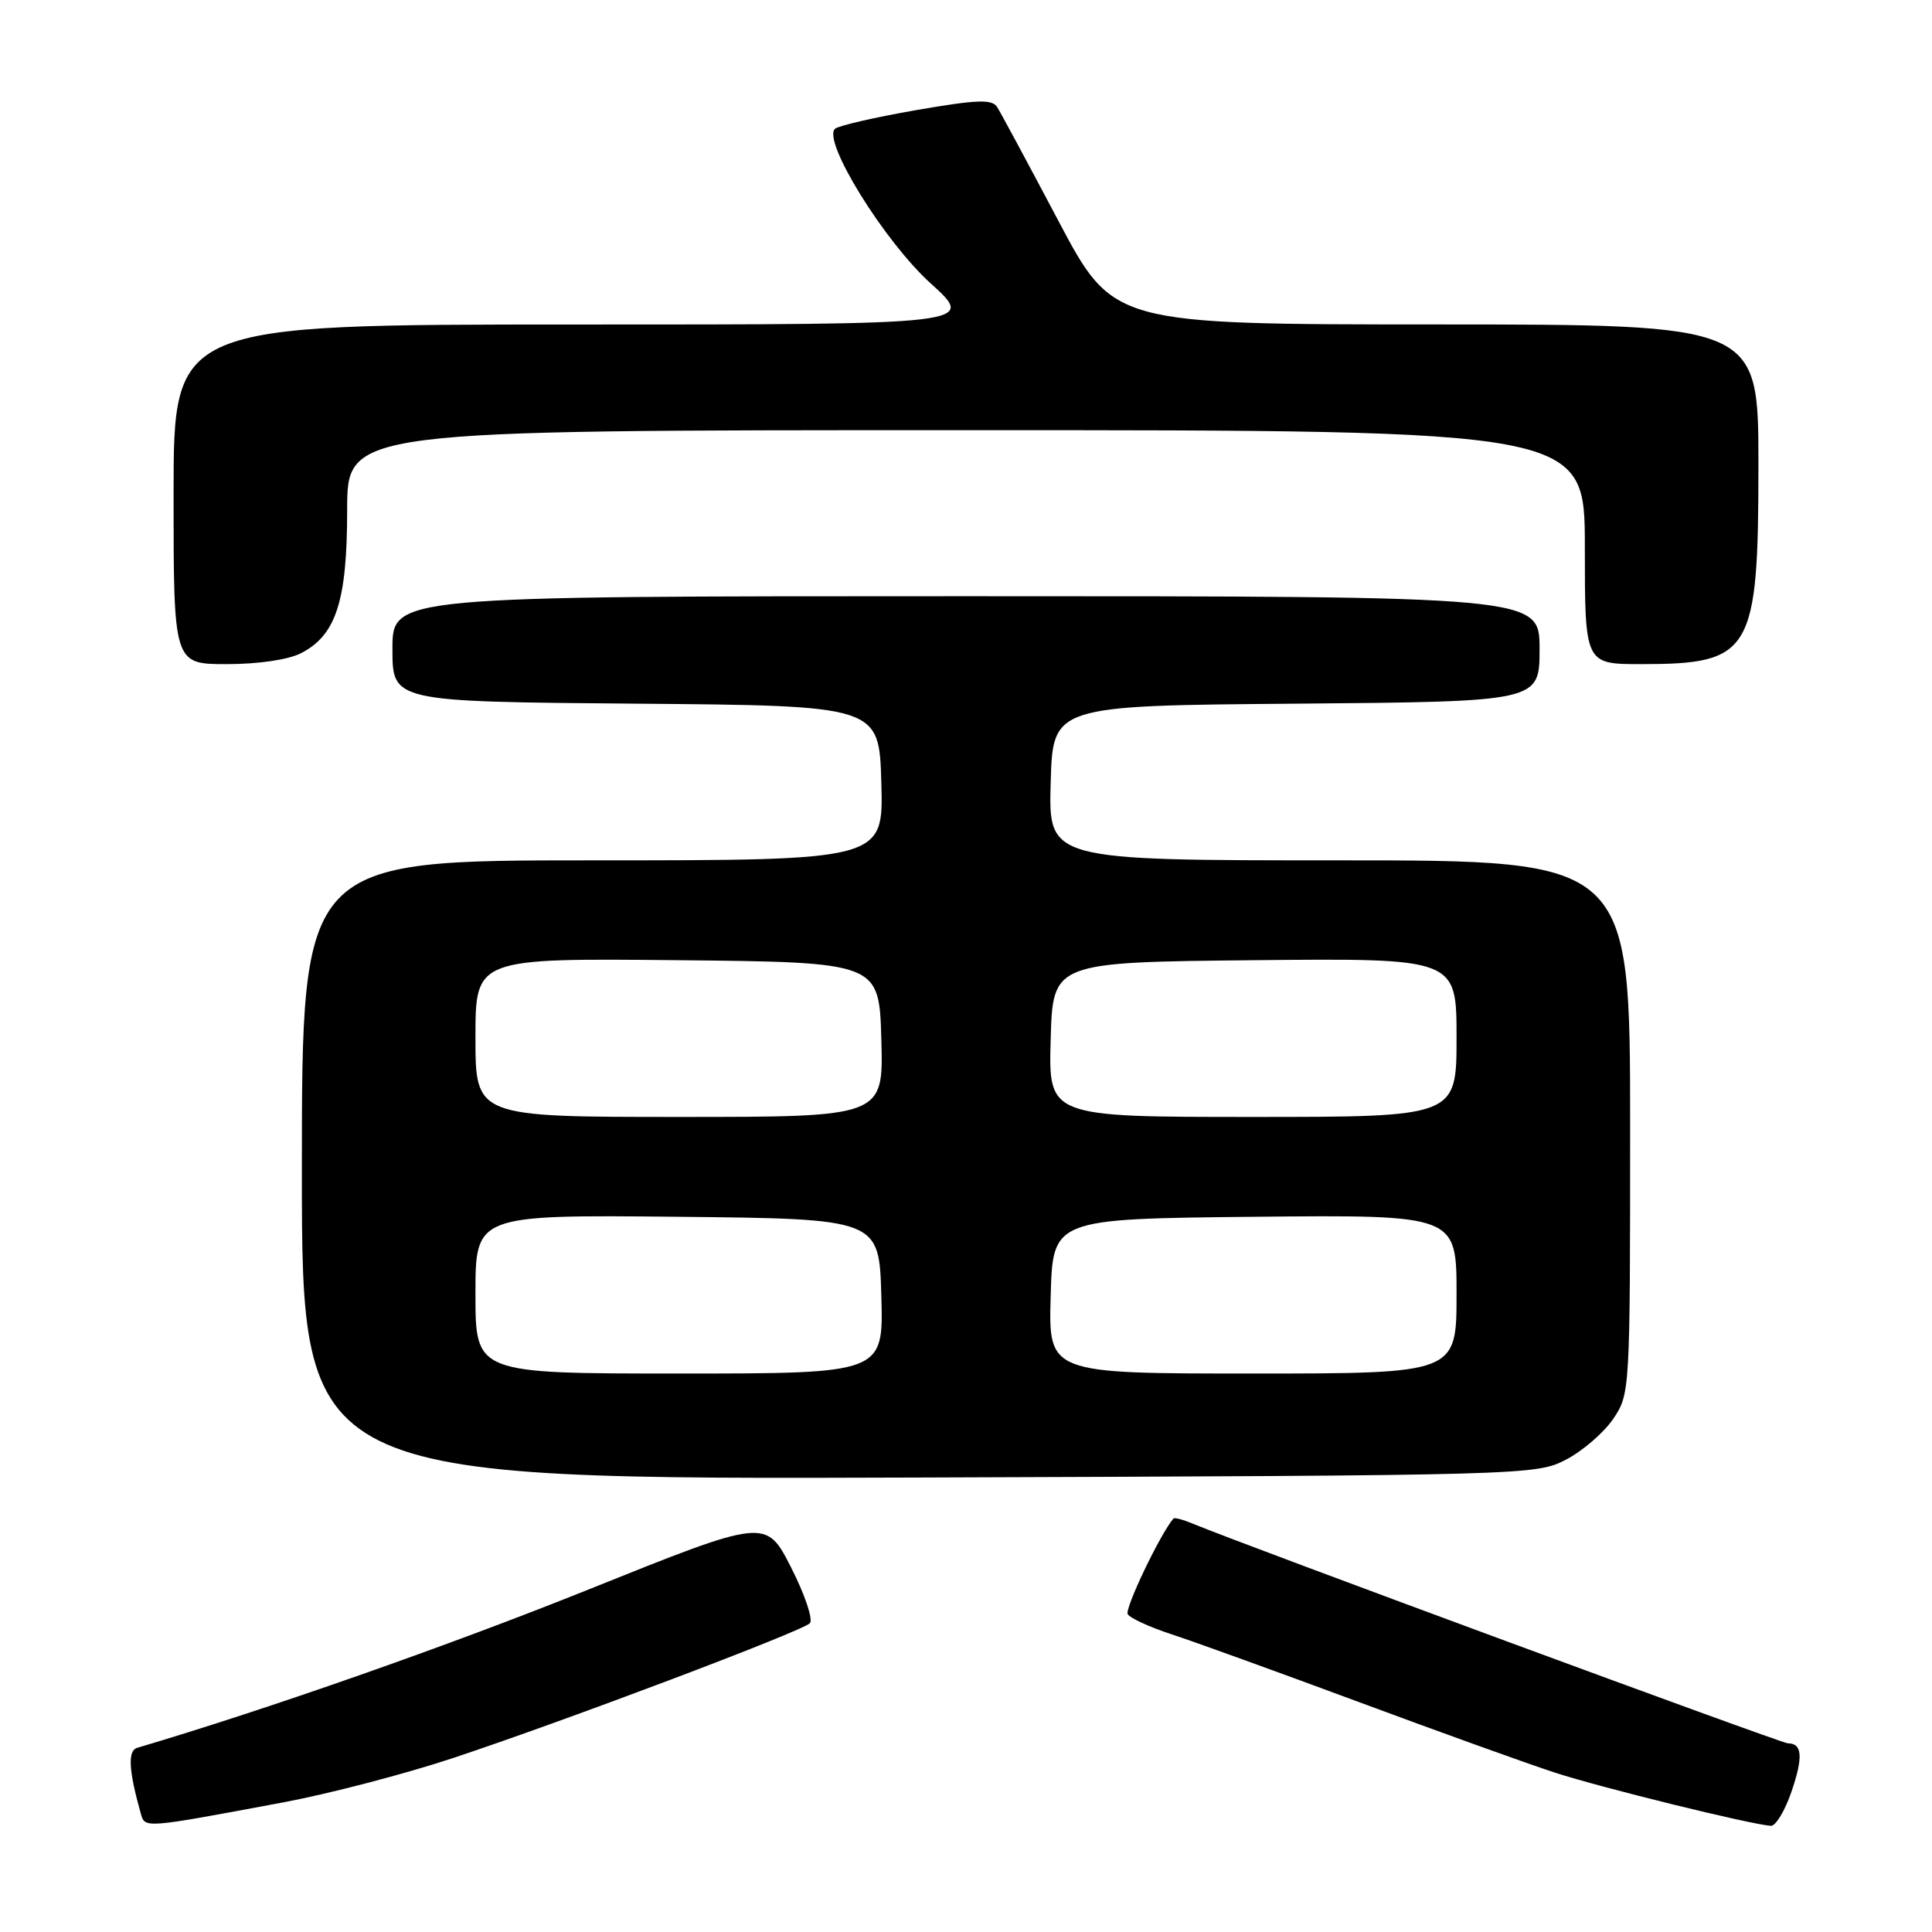 <?xml version="1.0" encoding="UTF-8" standalone="no"?>
<!DOCTYPE svg PUBLIC "-//W3C//DTD SVG 1.1//EN" "http://www.w3.org/Graphics/SVG/1.1/DTD/svg11.dtd" >
<svg xmlns="http://www.w3.org/2000/svg" xmlns:xlink="http://www.w3.org/1999/xlink" version="1.1" viewBox="0 0 256 256">
 <g >
 <path fill="currentColor"
d=" M 37.50 238.83 C 43.55 237.70 53.67 235.06 60.00 232.96 C 74.77 228.06 106.22 216.18 107.31 215.09 C 107.77 214.63 106.66 211.30 104.83 207.71 C 101.50 201.17 101.50 201.17 78.00 210.61 C 59.43 218.07 35.58 226.44 18.17 231.60 C 16.90 231.98 17.05 234.60 18.65 240.28 C 19.22 242.28 18.93 242.30 37.50 238.83 Z  M 237.39 237.38 C 238.95 232.80 238.81 231.00 236.90 231.00 C 236.04 231.00 164.45 204.57 158.12 201.92 C 156.81 201.37 155.63 201.05 155.49 201.21 C 153.73 203.26 148.99 213.18 149.43 213.89 C 149.76 214.42 152.38 215.62 155.26 216.56 C 158.14 217.50 169.28 221.53 180.00 225.51 C 190.72 229.49 202.44 233.71 206.03 234.88 C 212.09 236.86 232.02 241.77 234.66 241.93 C 235.29 241.97 236.52 239.92 237.39 237.38 Z  M 207.50 193.41 C 209.70 192.27 212.51 189.84 213.75 188.02 C 215.98 184.74 216.00 184.37 216.00 149.35 C 216.00 114.00 216.00 114.00 177.47 114.00 C 138.93 114.00 138.93 114.00 139.22 103.75 C 139.50 93.50 139.50 93.50 171.75 93.24 C 204.00 92.97 204.00 92.97 204.00 85.99 C 204.00 79.00 204.00 79.00 128.00 79.00 C 52.00 79.00 52.00 79.00 52.00 85.99 C 52.00 92.97 52.00 92.97 84.25 93.24 C 116.50 93.50 116.50 93.50 116.78 103.75 C 117.07 114.00 117.07 114.00 78.53 114.00 C 40.00 114.00 40.00 114.00 40.00 155.03 C 40.00 196.06 40.00 196.06 121.75 195.78 C 202.42 195.50 203.55 195.47 207.50 193.41 Z  M 39.91 86.54 C 44.54 84.15 46.00 79.62 46.00 67.60 C 46.00 57.00 46.00 57.00 128.00 57.00 C 210.00 57.00 210.00 57.00 210.00 72.50 C 210.00 88.00 210.00 88.00 217.45 88.00 C 232.11 88.00 233.00 86.49 233.00 61.60 C 233.00 43.00 233.00 43.00 190.25 42.99 C 147.50 42.98 147.50 42.98 140.23 29.24 C 136.23 21.68 132.59 14.91 132.13 14.19 C 131.46 13.12 129.51 13.19 121.40 14.59 C 115.96 15.54 111.12 16.65 110.65 17.06 C 108.89 18.60 117.16 31.98 123.32 37.55 C 129.34 43.00 129.34 43.00 76.17 43.00 C 23.00 43.00 23.00 43.00 23.00 65.50 C 23.00 88.00 23.00 88.00 30.05 88.00 C 34.27 88.00 38.23 87.41 39.91 86.54 Z  M 63.00 171.48 C 63.00 160.97 63.00 160.97 89.75 161.23 C 116.50 161.50 116.50 161.50 116.78 171.75 C 117.07 182.00 117.07 182.00 90.03 182.00 C 63.00 182.00 63.00 182.00 63.00 171.48 Z  M 139.22 171.75 C 139.50 161.50 139.50 161.50 166.25 161.23 C 193.00 160.97 193.00 160.97 193.00 171.48 C 193.00 182.00 193.00 182.00 165.97 182.00 C 138.93 182.00 138.93 182.00 139.22 171.75 Z  M 63.00 137.48 C 63.00 126.97 63.00 126.97 89.75 127.23 C 116.50 127.50 116.50 127.50 116.78 137.75 C 117.07 148.00 117.07 148.00 90.03 148.00 C 63.00 148.00 63.00 148.00 63.00 137.48 Z  M 139.22 137.75 C 139.50 127.50 139.50 127.50 166.25 127.23 C 193.00 126.97 193.00 126.97 193.00 137.48 C 193.00 148.00 193.00 148.00 165.97 148.00 C 138.93 148.00 138.93 148.00 139.22 137.75 Z "/>
</g>
</svg>